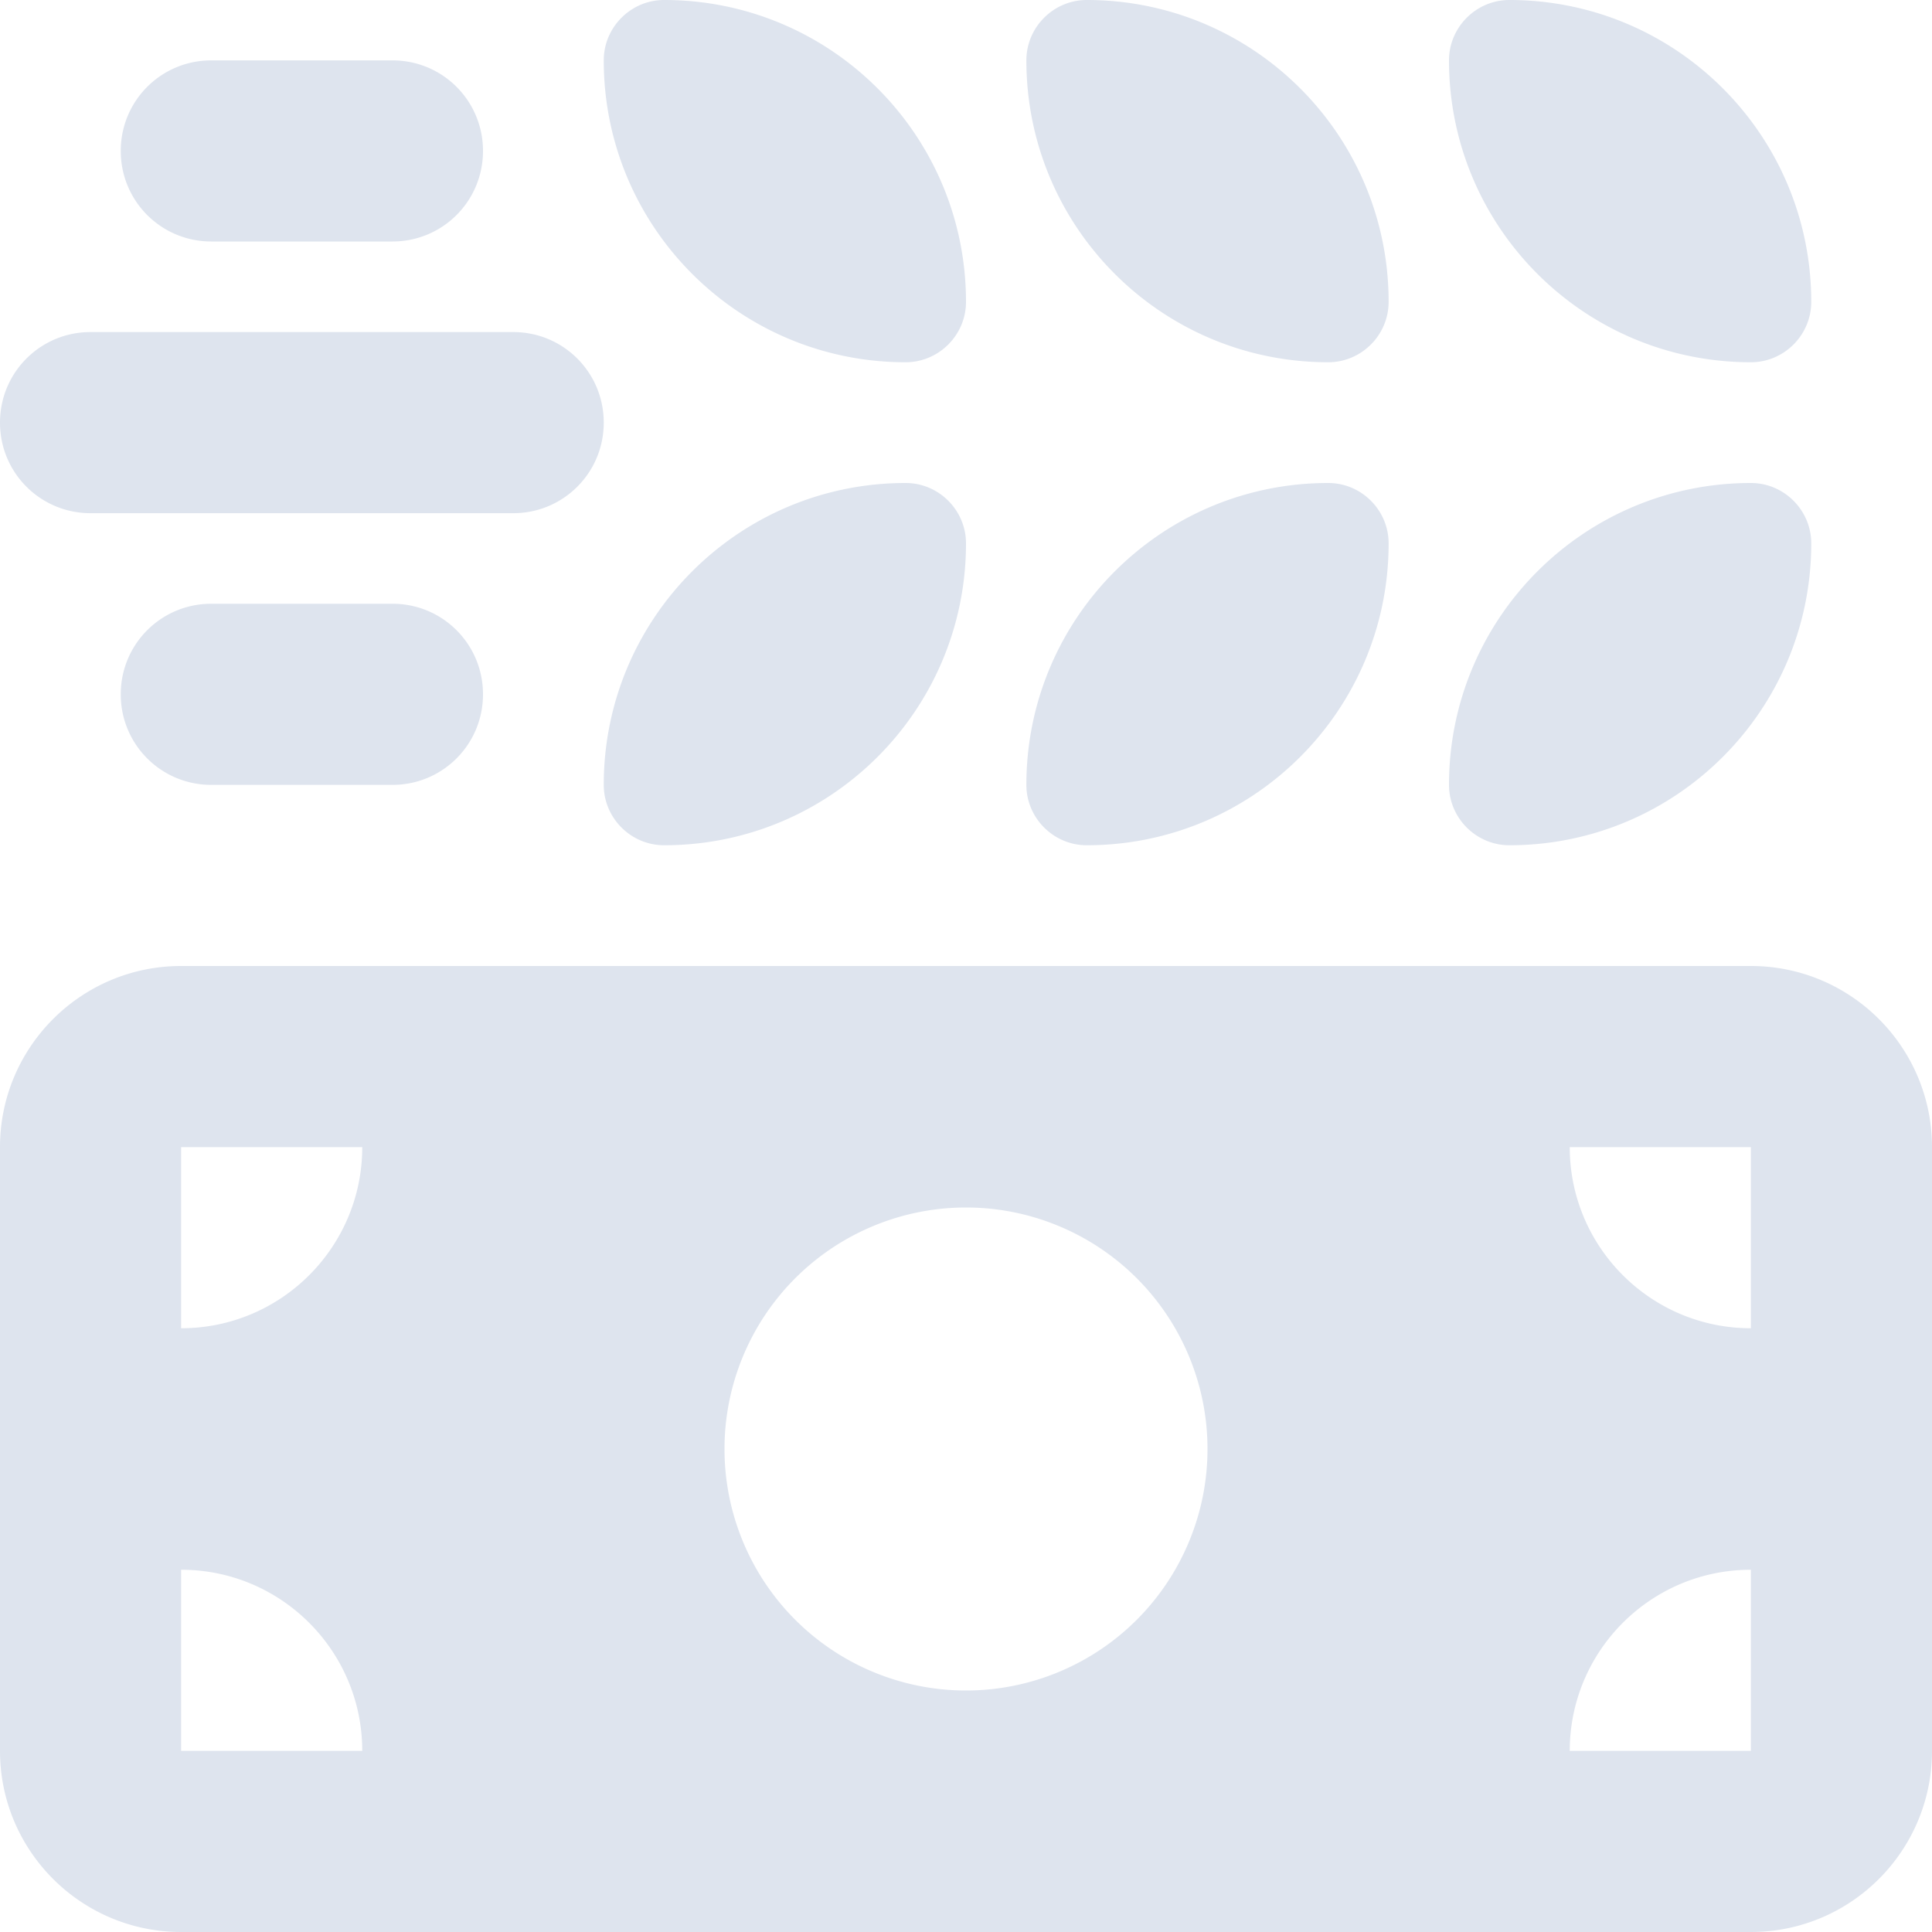 <svg xmlns="http://www.w3.org/2000/svg" viewBox="0 0 512 512"><!--!Font Awesome Free 6.7.2 by @fontawesome - https://fontawesome.com License - https://fontawesome.com/license/free Copyright 2025 Fonticons, Inc.--><path d="M176 0c44.2 0 80 35.8 80 80c0 8.8-7.2 16-16 16c-44.2 0-80-35.8-80-80c0-8.8 7.2-16 16-16zM56 16l48 0c13.3 0 24 10.7 24 24s-10.7 24-24 24L56 64C42.7 64 32 53.3 32 40s10.7-24 24-24zM24 88l112 0c13.3 0 24 10.7 24 24s-10.7 24-24 24L24 136c-13.3 0-24-10.7-24-24S10.7 88 24 88zm8 96c0-13.3 10.7-24 24-24l48 0c13.3 0 24 10.7 24 24s-10.7 24-24 24l-48 0c-13.3 0-24-10.7-24-24zM272 16c0-8.8 7.2-16 16-16c44.2 0 80 35.8 80 80c0 8.8-7.2 16-16 16c-44.2 0-80-35.8-80-80zM400 0c44.2 0 80 35.8 80 80c0 8.8-7.2 16-16 16c-44.2 0-80-35.8-80-80c0-8.8 7.2-16 16-16zm80 144c0 44.2-35.8 80-80 80c-8.8 0-16-7.2-16-16c0-44.2 35.8-80 80-80c8.8 0 16 7.2 16 16zM352 128c8.8 0 16 7.2 16 16c0 44.2-35.8 80-80 80c-8.8 0-16-7.2-16-16c0-44.2 35.8-80 80-80zm-96 16c0 44.2-35.8 80-80 80c-8.8 0-16-7.2-16-16c0-44.2 35.8-80 80-80c8.8 0 16 7.2 16 16zM0 304c0-26.5 21.5-48 48-48l416 0c26.5 0 48 21.5 48 48l0 160c0 26.5-21.5 48-48 48L48 512c-26.5 0-48-21.5-48-48L0 304zM48 416l0 48 48 0c0-26.5-21.5-48-48-48zM96 304l-48 0 0 48c26.5 0 48-21.5 48-48zM464 416c-26.5 0-48 21.5-48 48l48 0 0-48zM416 304c0 26.5 21.5 48 48 48l0-48-48 0zm-96 80a64 64 0 1 0 -128 0 64 64 0 1 0 128 0z"  fill="#DEE4EE"/></svg>